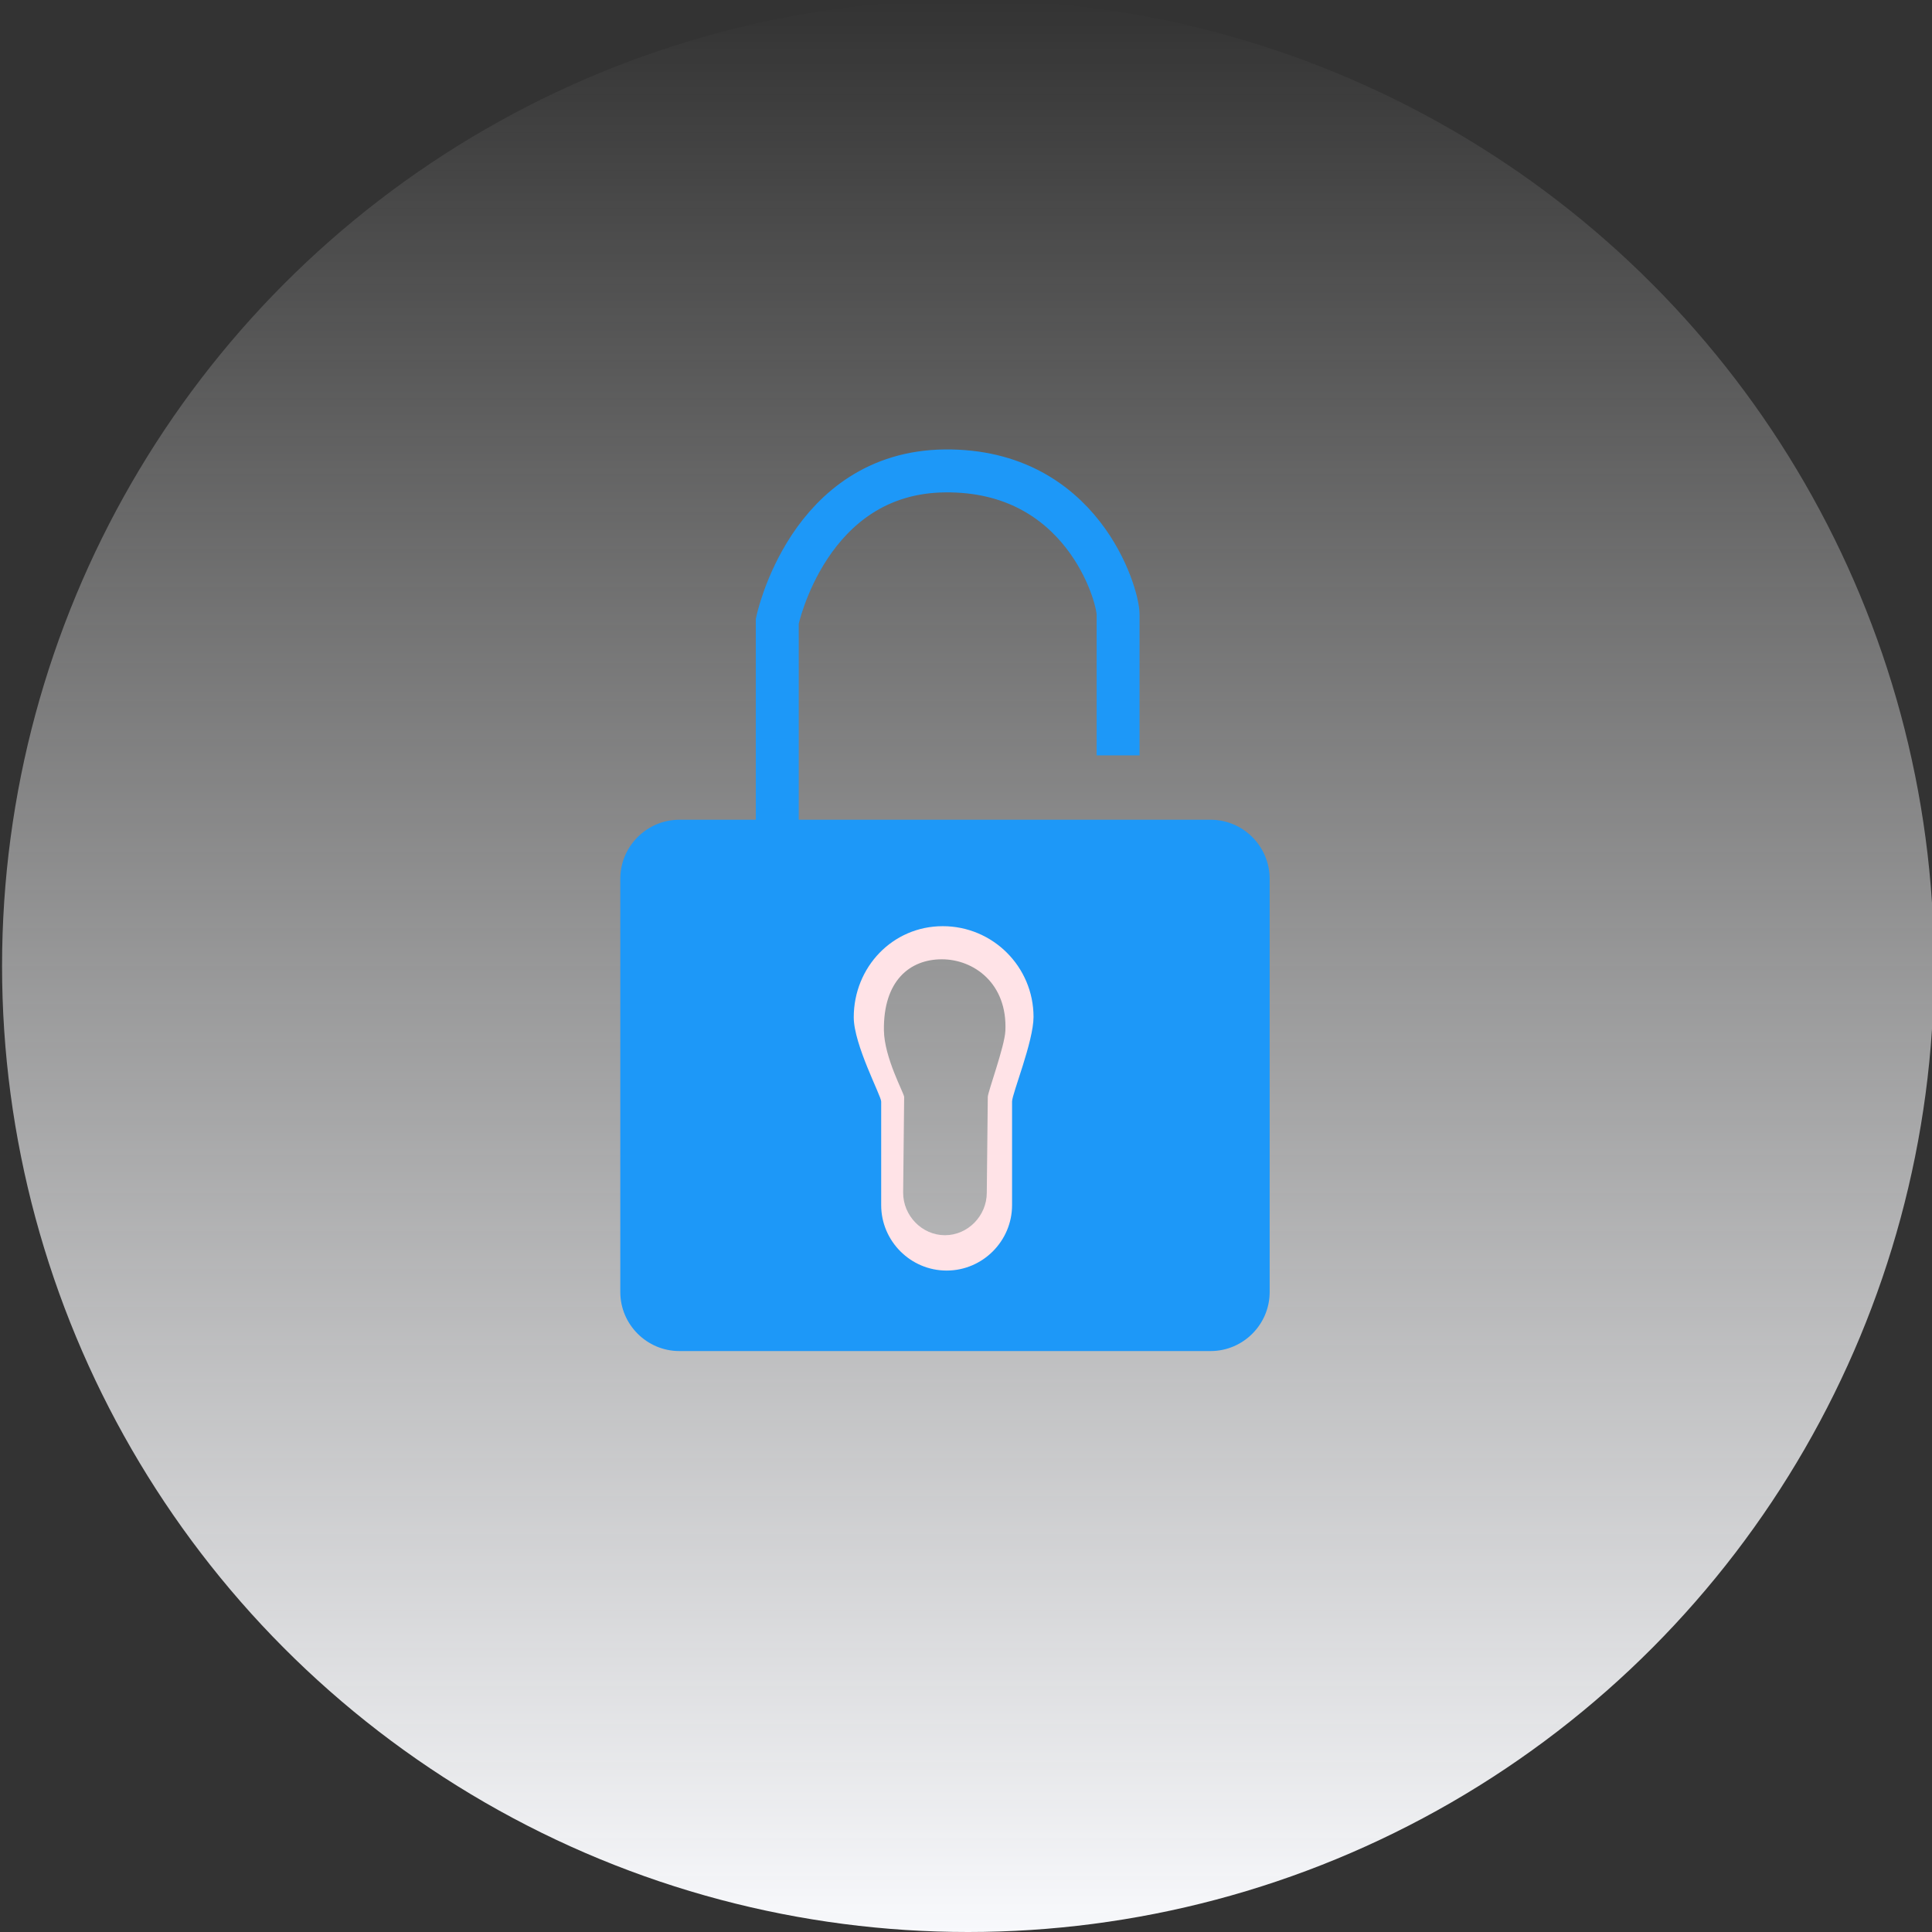 <?xml version="1.0" encoding="iso-8859-1"?>
<!-- Generator: Adobe Illustrator 21.1.0, SVG Export Plug-In . SVG Version: 6.00 Build 0)  -->
<svg version="1.1" id="Layer_1" xmlns="http://www.w3.org/2000/svg" xmlns:xlink="http://www.w3.org/1999/xlink" x="0px" y="0px"
	 viewBox="0 0 90 90" style="enable-background:new 0 0 90 90;" xml:space="preserve">
<rect x="0" y="0" width="90" height="90" fill="#333333" stroke="none"/>
<g>
	<linearGradient id="SVGID_1_" gradientUnits="userSpaceOnUse" x1="45.096" y1="0" x2="45.096" y2="90">
		<stop  offset="1.006390e-07" style="stop-color:#FFFFFF;stop-opacity:0"/>
		<stop  offset="1" style="stop-color:#F8F9FC"/>
	</linearGradient>
	<circle style="fill:url(#SVGID_1_);" cx="45.096" cy="45" r="45"/>
	<g>
		<path style="fill:#FFE3E7;" d="M53.146,41.437h-18.25c-1.115,0-2.028,0.912-2.028,2.028v14.194c0,1.115,0.912,2.028,2.028,2.028
			h18.25c1.115,0,2.028-0.912,2.028-2.028V43.465C55.174,42.35,54.261,41.437,53.146,41.437z M46.015,51.101l-0.047,4.461
			c0,1.071-0.876,1.979-1.948,1.979c-1.071,0-1.948-0.908-1.948-1.979l0.047-4.461c0-0.168-0.926-1.819-0.943-3.105
			c-0.031-2.308,1.206-3.308,2.698-3.308s3.063,1.125,2.96,3.335C46.801,48.749,46.015,50.873,46.015,51.101z"/>
		<path style="fill:#1D98F8;" d="M56.396,38.187h-24.75c-1.513,0-2.75,1.237-2.75,2.75v19.25c0,1.513,1.237,2.75,2.75,2.75h24.75
			c1.513,0,2.75-1.237,2.75-2.75v-19.25C59.146,39.425,57.909,38.187,56.396,38.187z M47.146,51.312v4.827
			c0,1.677-1.372,3.049-3.049,3.049c-1.677,0-3.048-1.372-3.048-3.049v-4.827c0-0.263-1.278-2.647-1.278-3.922
			c0-2.336,1.81-4.245,4.146-4.245s4.229,1.893,4.229,4.229C48.146,48.513,47.146,50.956,47.146,51.312z"/>
		<path style="fill:none;stroke:#1D98F8;stroke-width:2;stroke-miterlimit:10;" d="M36.209,38.812v-9.875c0,0,1.438-6.938,7.813-7
			s8.063,5.75,8.063,6.688s0,6.563,0,6.563"/>
	</g>
</g>
</svg>
